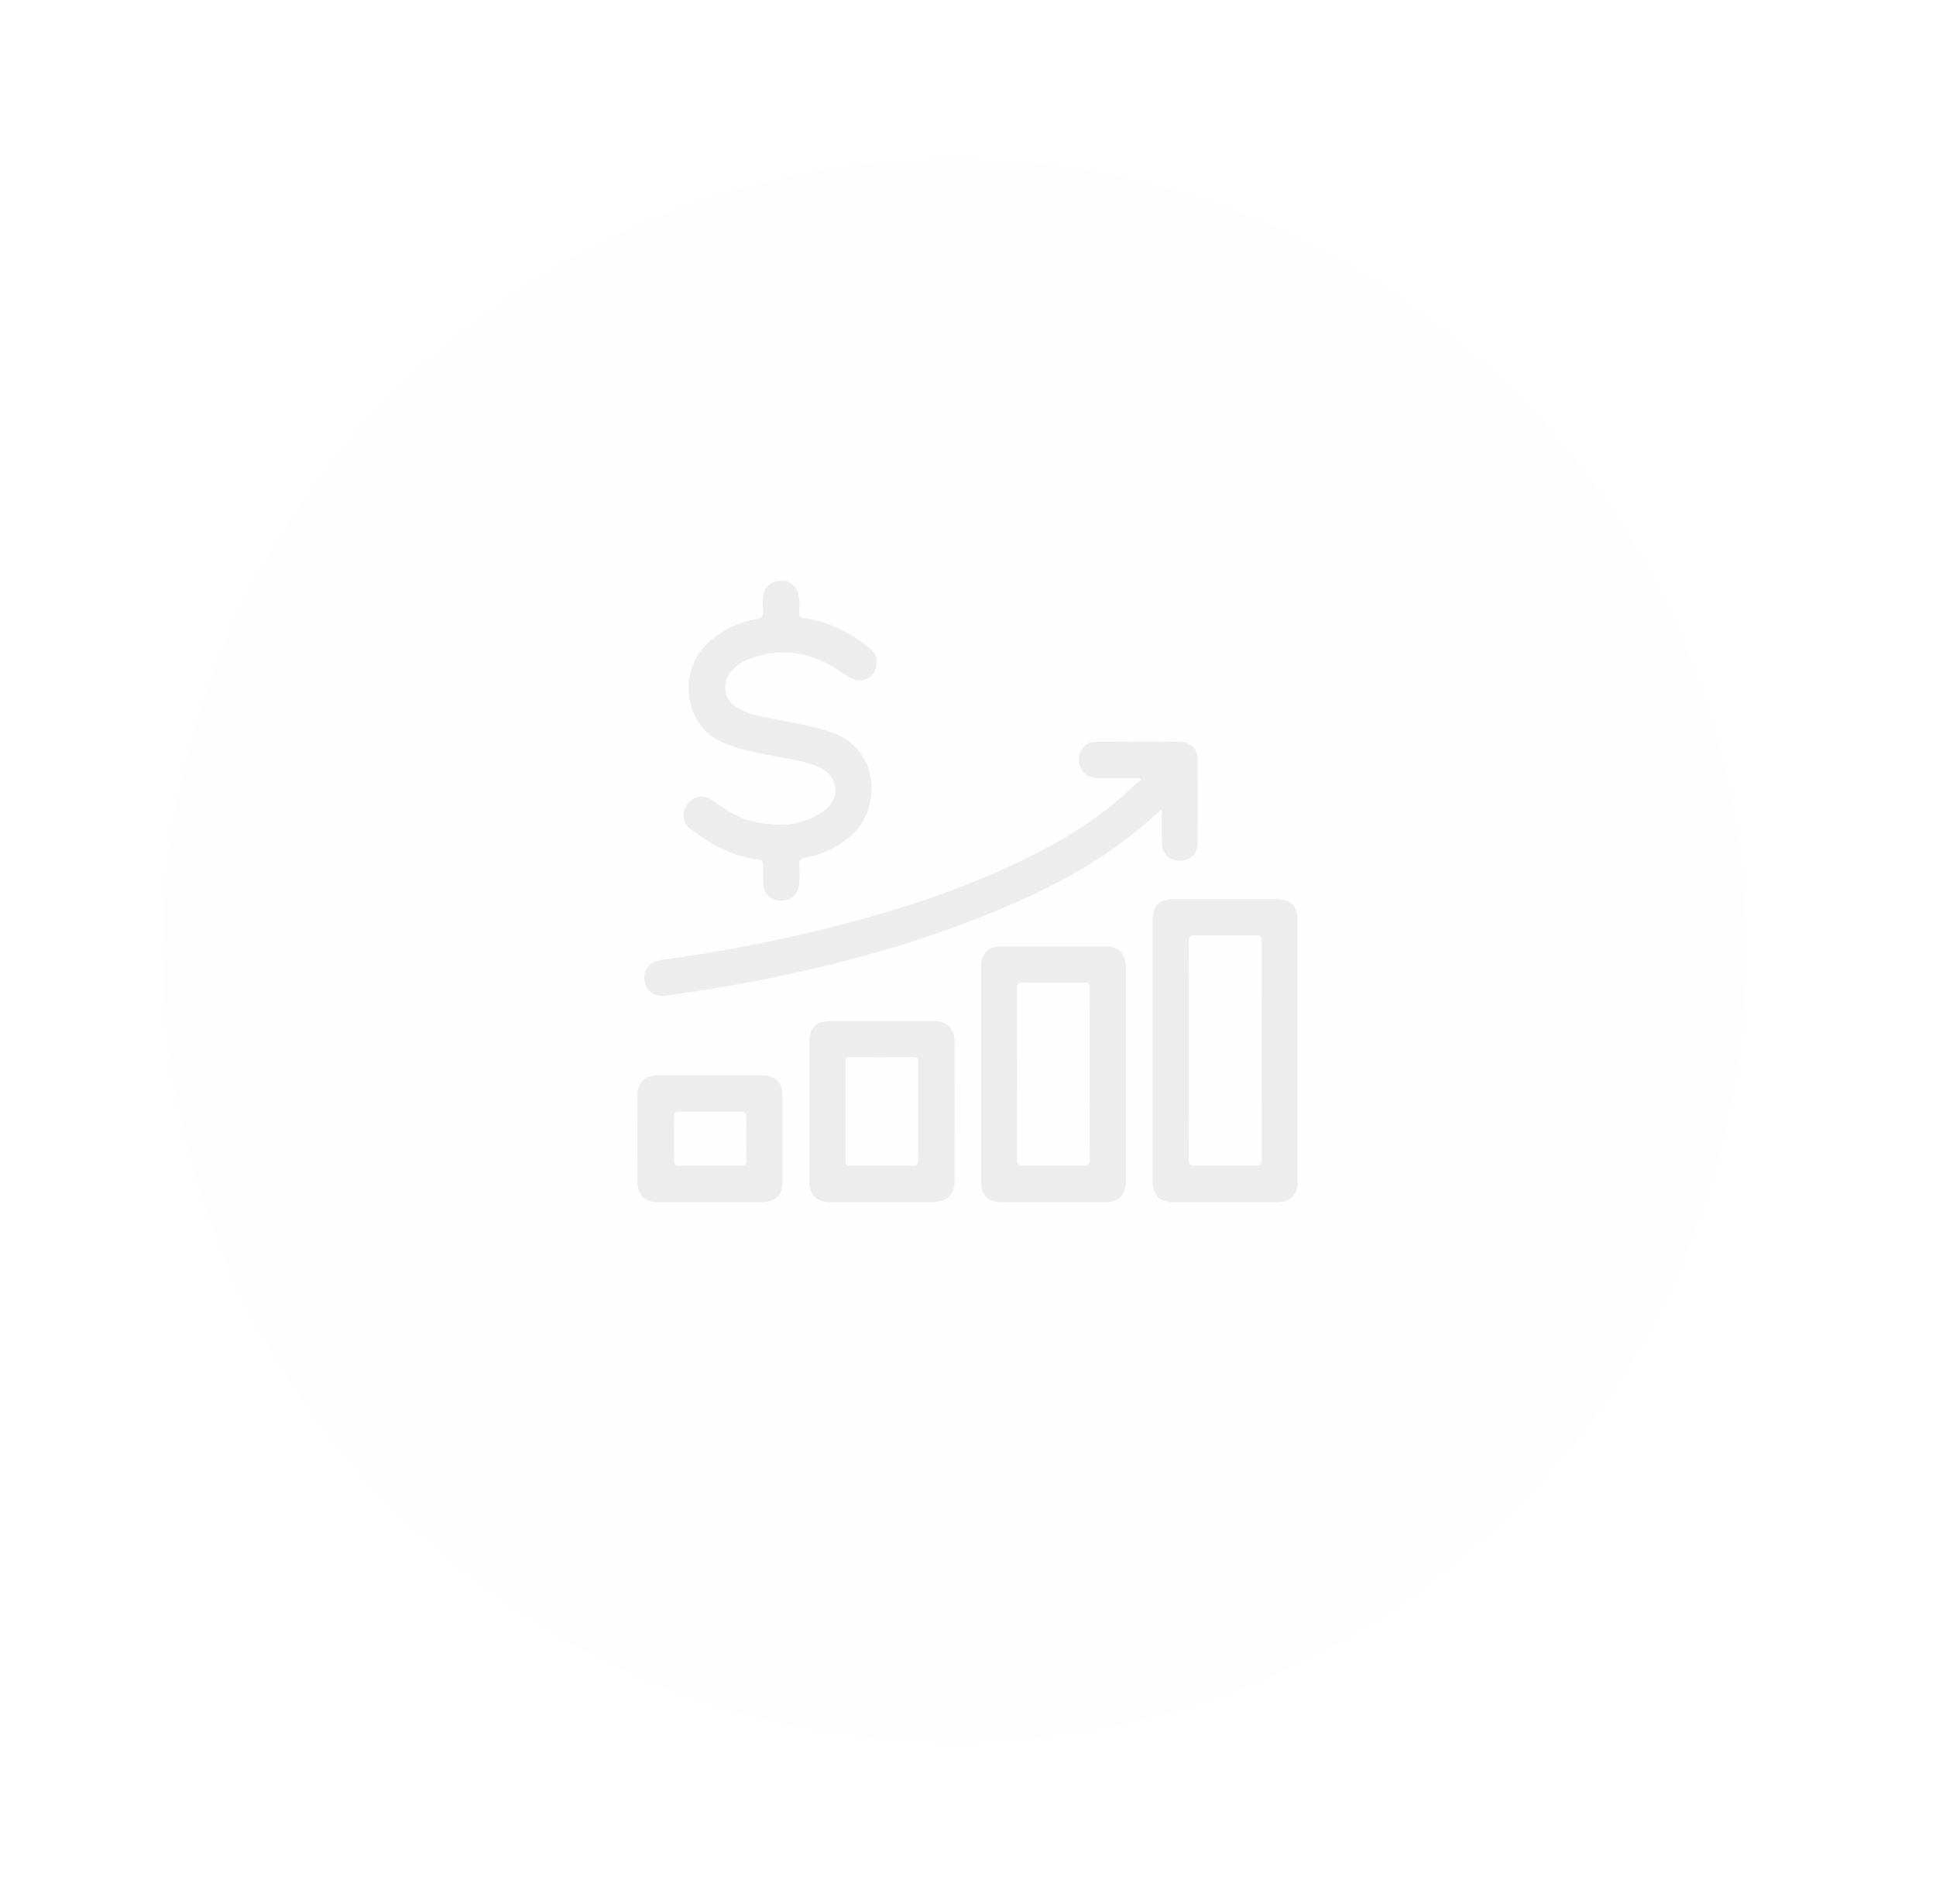 <svg width="61" height="60" viewBox="0 0 61 60" fill="none" xmlns="http://www.w3.org/2000/svg">
    <g filter="url(#filter0_d_1791_57622)">
    <circle cx="30.071" cy="27.961" r="24.961" fill="#EDEDED" fill-opacity="0.02" shape-rendering="crispEdges"/>
    </g>
    <g clip-path="url(#clip0_1791_57622)">
    <g clip-path="url(#clip1_1791_57622)">
    <path d="M35.915 24.521H34.584C34.339 24.521 34.146 24.419 34.051 24.19C34.003 24.088 33.986 23.975 34 23.863C34.014 23.752 34.06 23.647 34.132 23.561C34.177 23.502 34.236 23.454 34.304 23.422C34.371 23.39 34.445 23.375 34.52 23.377C35.411 23.374 36.301 23.367 37.192 23.377C37.529 23.382 37.737 23.615 37.738 23.955C37.742 24.826 37.742 25.696 37.738 26.567C37.738 26.911 37.516 27.121 37.178 27.122C36.84 27.123 36.619 26.913 36.609 26.571C36.598 26.229 36.609 25.887 36.609 25.507C36.329 25.746 36.082 25.963 35.831 26.17C34.502 27.257 32.996 28.035 31.42 28.69C28.742 29.804 25.954 30.531 23.108 31.044C22.412 31.17 21.711 31.271 21.01 31.373C20.612 31.43 20.348 31.24 20.308 30.892C20.267 30.537 20.47 30.296 20.867 30.242C22.431 30.035 23.983 29.749 25.517 29.384C28.062 28.777 30.549 28 32.875 26.774C33.954 26.205 34.952 25.519 35.831 24.664C35.867 24.635 35.905 24.608 35.946 24.583C35.934 24.56 35.924 24.54 35.915 24.521Z" fill="#EDEDED"/>
    <path d="M36.317 33.088C36.317 31.733 36.317 30.377 36.317 29.021C36.317 28.535 36.519 28.333 37.005 28.333C38.078 28.333 39.15 28.333 40.222 28.333C40.665 28.333 40.887 28.55 40.887 28.987C40.887 31.733 40.887 34.477 40.887 37.222C40.887 37.663 40.667 37.882 40.228 37.883C39.142 37.885 38.056 37.885 36.97 37.883C36.531 37.883 36.318 37.663 36.318 37.217C36.316 35.84 36.316 34.464 36.317 33.088ZM37.459 33.099C37.459 34.246 37.462 35.394 37.456 36.541C37.456 36.692 37.496 36.738 37.648 36.736C38.29 36.728 38.931 36.728 39.571 36.736C39.713 36.736 39.754 36.693 39.754 36.552C39.75 34.251 39.75 31.95 39.754 29.649C39.754 29.504 39.71 29.47 39.571 29.472C38.937 29.479 38.303 29.48 37.668 29.472C37.504 29.47 37.453 29.508 37.454 29.68C37.463 30.819 37.459 31.959 37.459 33.099Z" fill="#EDEDED"/>
    <path d="M27.621 20.865C27.621 21.311 27.224 21.57 26.822 21.376C26.653 21.295 26.506 21.171 26.345 21.071C25.444 20.515 24.5 20.39 23.507 20.803C23.301 20.891 23.124 21.034 22.994 21.217C22.934 21.294 22.891 21.384 22.867 21.479C22.842 21.574 22.838 21.673 22.853 21.77C22.869 21.867 22.903 21.959 22.956 22.042C23.008 22.125 23.077 22.197 23.158 22.252C23.535 22.517 23.982 22.576 24.417 22.662C25.037 22.787 25.661 22.878 26.262 23.099C27.727 23.638 27.833 25.584 26.684 26.443C26.298 26.74 25.848 26.943 25.369 27.036C25.222 27.063 25.17 27.121 25.182 27.272C25.193 27.454 25.193 27.636 25.182 27.818C25.163 28.175 24.942 28.385 24.599 28.379C24.255 28.374 24.05 28.155 24.043 27.794C24.039 27.619 24.035 27.443 24.043 27.268C24.049 27.151 24.014 27.097 23.892 27.083C23.079 26.994 22.397 26.61 21.761 26.126C21.503 25.931 21.463 25.606 21.657 25.338C21.697 25.279 21.748 25.228 21.808 25.189C21.867 25.15 21.934 25.123 22.004 25.11C22.074 25.097 22.146 25.098 22.215 25.113C22.285 25.128 22.351 25.157 22.409 25.197C22.786 25.447 23.145 25.728 23.591 25.848C24.394 26.062 25.18 26.074 25.905 25.591C26.306 25.325 26.426 24.917 26.226 24.544C26.108 24.322 25.899 24.209 25.676 24.124C25.213 23.948 24.721 23.892 24.239 23.8C23.762 23.708 23.291 23.608 22.836 23.426C21.513 22.9 21.378 21.178 22.244 20.323C22.673 19.897 23.223 19.614 23.82 19.513C23.991 19.482 24.062 19.424 24.044 19.242C24.032 19.094 24.032 18.945 24.047 18.797C24.067 18.52 24.278 18.323 24.568 18.3C24.7 18.286 24.833 18.32 24.941 18.397C25.049 18.474 25.126 18.588 25.157 18.717C25.206 18.91 25.179 19.107 25.181 19.302C25.181 19.402 25.194 19.458 25.315 19.474C26.092 19.581 26.764 19.924 27.374 20.402C27.546 20.537 27.621 20.674 27.621 20.865Z" fill="#EDEDED"/>
    <path d="M35.475 33.864C35.475 34.976 35.475 36.089 35.475 37.202C35.475 37.666 35.26 37.882 34.795 37.882C33.723 37.882 32.651 37.882 31.579 37.882C31.13 37.882 30.913 37.674 30.912 37.23C30.91 34.978 30.91 32.725 30.912 30.473C30.912 30.037 31.128 29.825 31.56 29.825C32.646 29.822 33.732 29.822 34.817 29.825C35.259 29.825 35.474 30.044 35.474 30.485C35.476 31.611 35.476 32.737 35.475 33.864ZM34.333 33.845C34.333 32.94 34.33 32.036 34.336 31.132C34.336 31.001 34.302 30.961 34.168 30.962C33.52 30.969 32.872 30.969 32.224 30.962C32.08 30.962 32.045 31.008 32.045 31.146C32.049 32.947 32.049 34.749 32.045 36.55C32.045 36.69 32.086 36.737 32.228 36.735C32.856 36.729 33.483 36.727 34.11 36.735C34.281 36.738 34.34 36.702 34.337 36.516C34.327 35.626 34.333 34.735 34.333 33.845Z" fill="#EDEDED"/>
    <path d="M25.499 35.021C25.499 34.292 25.499 33.563 25.499 32.835C25.499 32.389 25.712 32.178 26.156 32.177C27.241 32.177 28.326 32.177 29.412 32.177C29.847 32.177 30.074 32.397 30.075 32.836C30.078 34.299 30.078 35.762 30.075 37.225C30.075 37.654 29.835 37.88 29.401 37.88C28.322 37.88 27.243 37.88 26.165 37.88C25.72 37.88 25.5 37.655 25.499 37.204C25.498 36.477 25.498 35.749 25.499 35.021ZM28.926 35.013C28.926 34.501 28.923 33.988 28.928 33.475C28.928 33.357 28.901 33.31 28.771 33.313C28.11 33.319 27.449 33.319 26.787 33.313C26.673 33.313 26.638 33.344 26.639 33.46C26.643 34.499 26.643 35.538 26.639 36.578C26.639 36.705 26.681 36.737 26.801 36.736C27.448 36.732 28.096 36.73 28.744 36.736C28.884 36.736 28.931 36.696 28.929 36.553C28.922 36.039 28.926 35.526 28.926 35.013V35.013Z" fill="#EDEDED"/>
    <path d="M22.365 37.883C21.826 37.883 21.287 37.883 20.746 37.883C20.305 37.883 20.087 37.663 20.086 37.221C20.083 36.33 20.083 35.44 20.086 34.551C20.086 34.106 20.303 33.888 20.742 33.887C21.828 33.885 22.913 33.885 23.998 33.887C24.441 33.887 24.655 34.105 24.655 34.547C24.655 35.438 24.655 36.328 24.655 37.217C24.655 37.667 24.437 37.882 23.982 37.883C23.445 37.884 22.905 37.883 22.365 37.883ZM22.39 36.733C22.706 36.733 23.023 36.729 23.339 36.733C23.463 36.735 23.52 36.707 23.517 36.566C23.51 36.108 23.511 35.651 23.517 35.193C23.517 35.067 23.474 35.031 23.355 35.031C22.703 35.035 22.049 35.035 21.396 35.031C21.269 35.031 21.234 35.078 21.237 35.197C21.242 35.656 21.242 36.114 21.237 36.571C21.237 36.696 21.281 36.733 21.402 36.733C21.73 36.729 22.06 36.733 22.392 36.733H22.39Z" fill="#EDEDED"/>
    </g>
    </g>
    <defs>
    <filter id="filter0_d_1791_57622" x="0.109" y="0" width="59.922" height="59.923" filterUnits="userSpaceOnUse" color-interpolation-filters="sRGB">
    <feFlood flood-opacity="0" result="BackgroundImageFix"/>
    <feColorMatrix in="SourceAlpha" type="matrix" values="0 0 0 0 0 0 0 0 0 0 0 0 0 0 0 0 0 0 127 0" result="hardAlpha"/>
    <feOffset dy="2"/>
    <feGaussianBlur stdDeviation="2.5"/>
    <feComposite in2="hardAlpha" operator="out"/>
    <feColorMatrix type="matrix" values="0 0 0 0 0.93 0 0 0 0 0.93 0 0 0 0 0.93 0 0 0 1 0"/>
    <feBlend mode="normal" in2="BackgroundImageFix" result="effect1_dropShadow_1791_57622"/>
    <feBlend mode="normal" in="SourceGraphic" in2="effect1_dropShadow_1791_57622" result="shape"/>
    </filter>
    <clipPath id="clip0_1791_57622">
    <rect width="20.801" height="25.47" fill="white" transform="translate(20.086 15.48)"/>
    </clipPath>
    <clipPath id="clip1_1791_57622">
    <rect width="20.801" height="19.584" fill="white" transform="translate(20.086 18.3)"/>
    </clipPath>
    </defs>
    </svg>
    